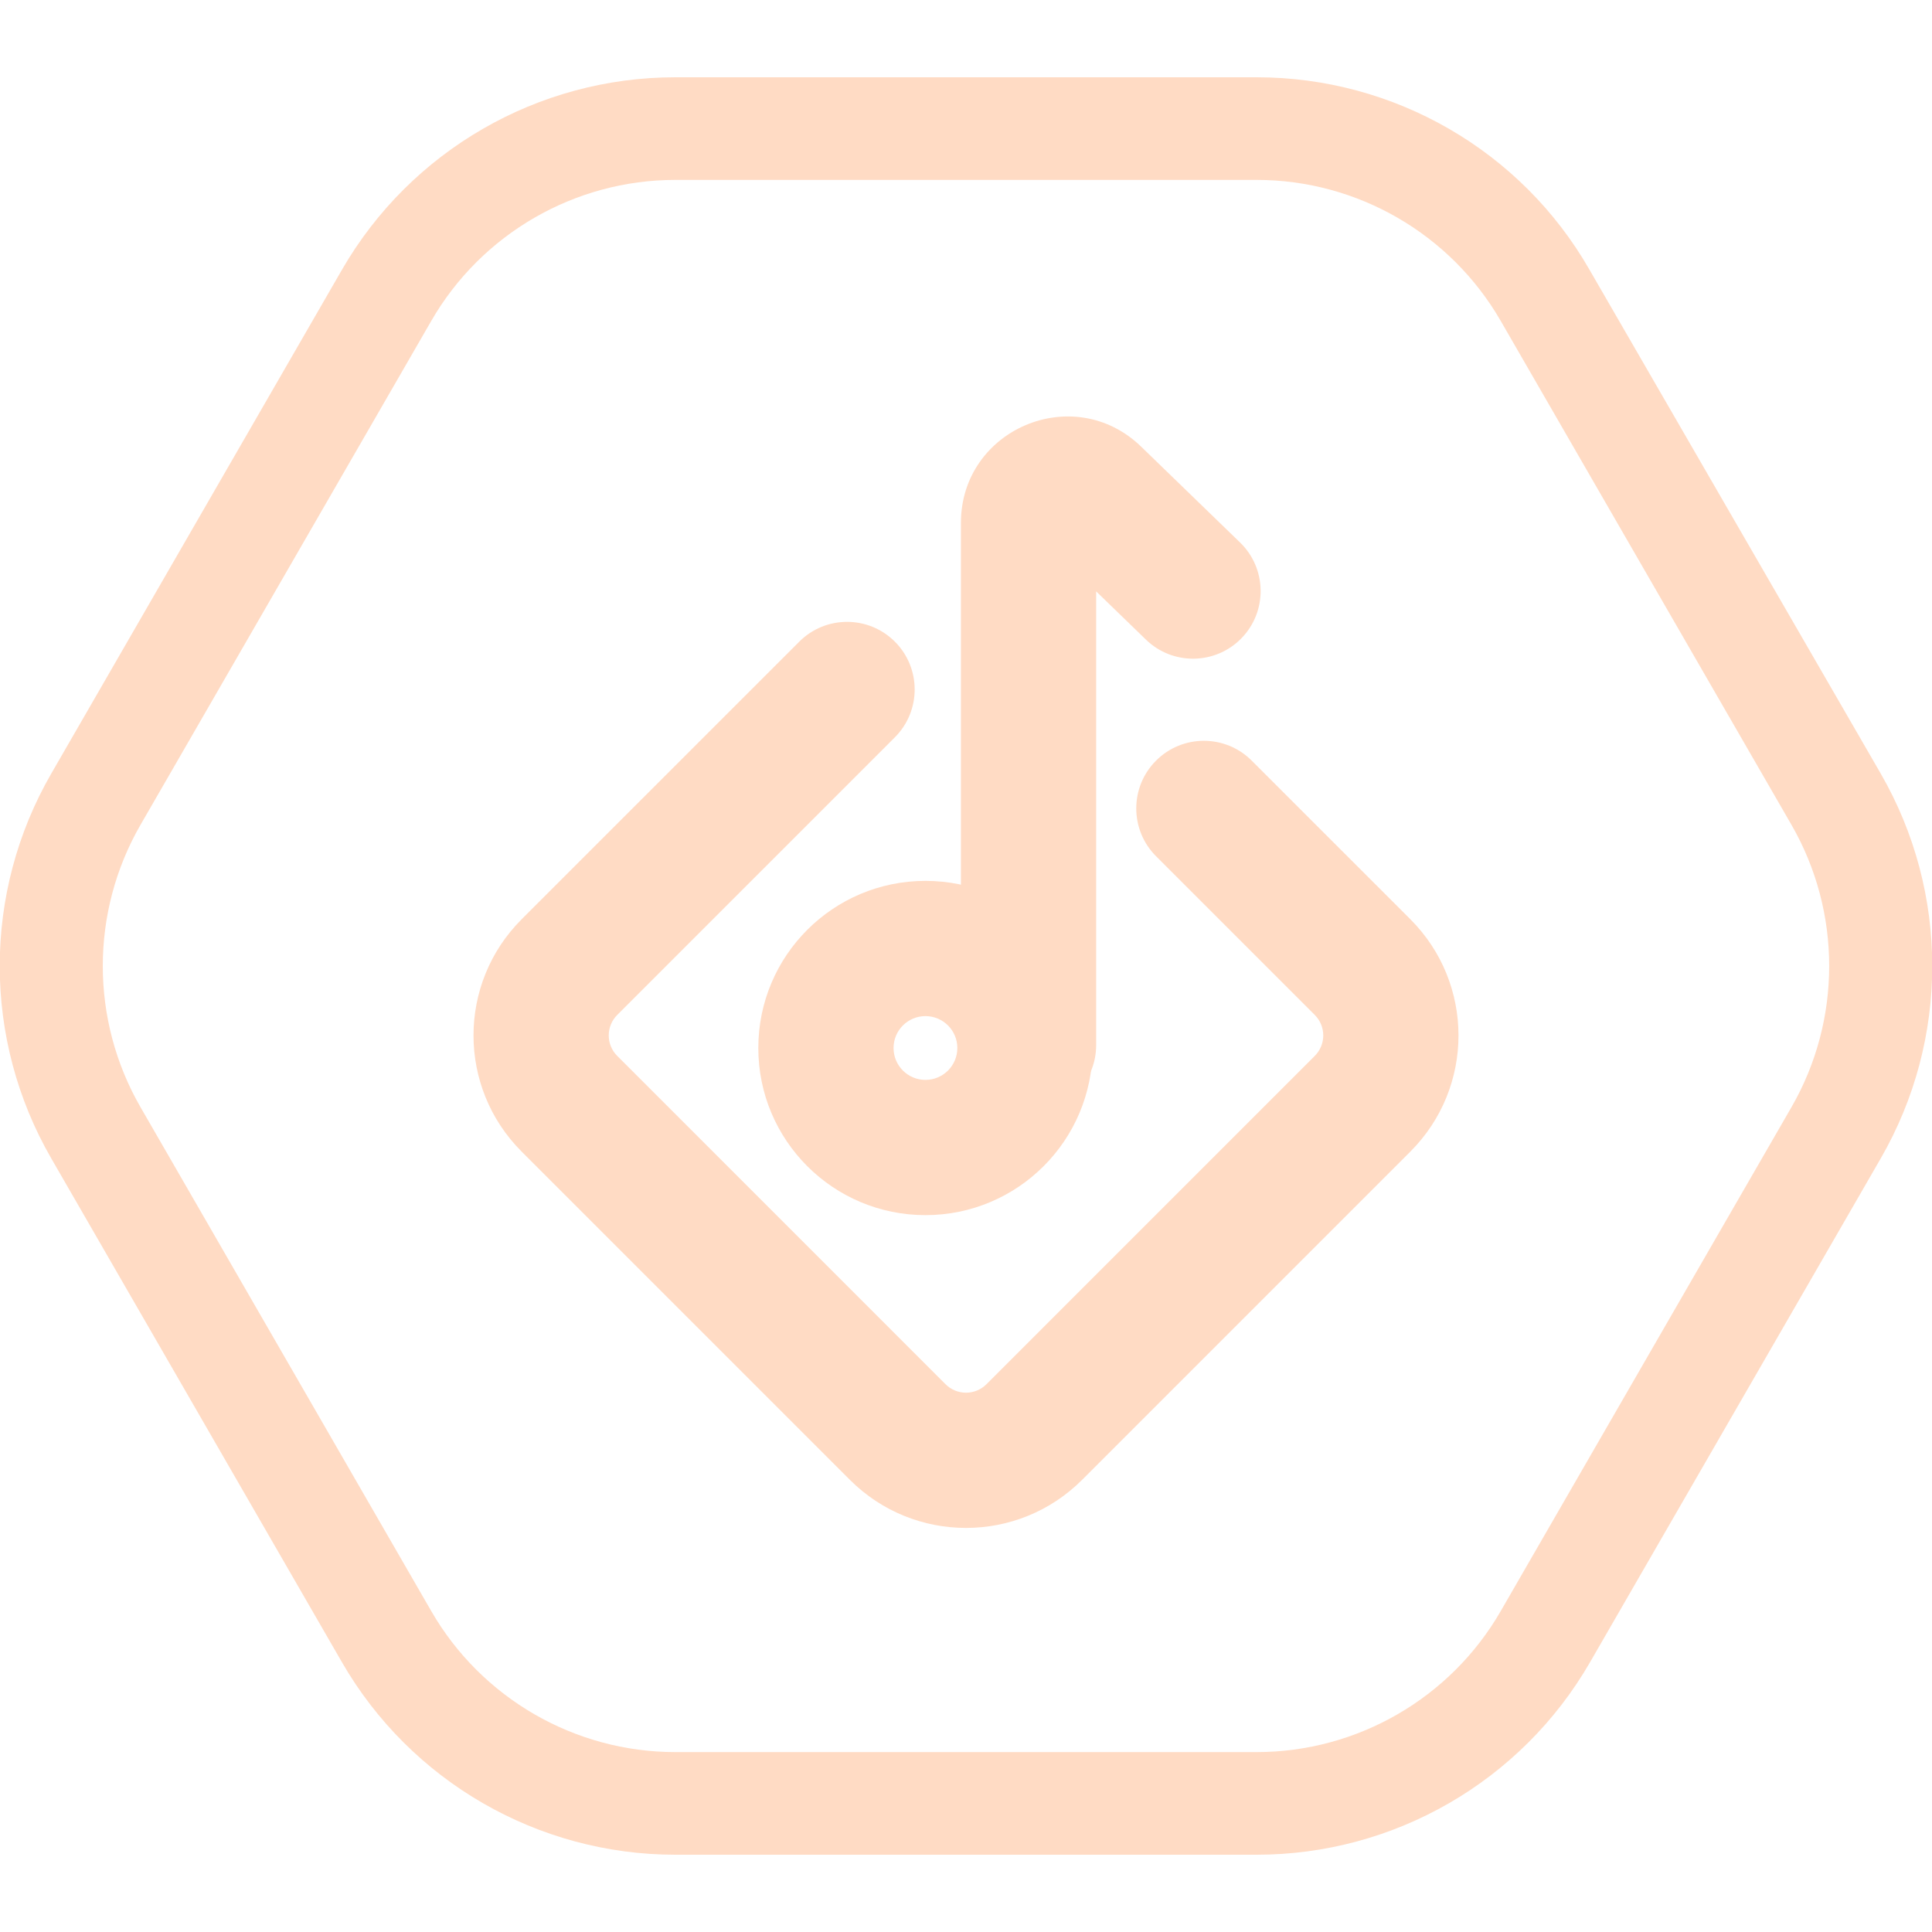 <svg width="100" height="100" viewBox="0 0 100 100" fill="none" xmlns="http://www.w3.org/2000/svg">
<g clip-path="url(#clip0)">
<path d="M65.047 9.312C70.249 9.312 75.079 12.101 77.68 16.616L92.728 42.696C95.329 47.211 95.329 52.789 92.728 57.304L77.68 83.385C75.079 87.9 70.249 90.688 65.047 90.688H34.952C29.75 90.688 24.92 87.9 22.319 83.385L7.271 57.304C4.67 52.789 4.67 47.211 7.271 42.696L22.319 16.616C24.92 12.101 29.75 9.312 34.952 9.312H65.047V9.312ZM65.047 4H34.952C27.839 4 21.258 7.798 17.701 13.96L2.654 40.04C-0.903 46.202 -0.903 53.798 2.654 59.96L17.701 86.04C21.258 92.202 27.839 96 34.952 96H65.047C72.16 96 78.742 92.202 82.298 86.04L97.346 59.96C100.902 53.798 100.902 46.202 97.346 40.04L82.271 13.96C78.742 7.798 72.16 4 65.047 4Z" fill="#ffdbc4"/>
<path fill-rule="evenodd" clip-rule="evenodd" d="M49.737 27.067C49.737 22.209 55.576 19.736 59.065 23.118L64.186 28.08C65.574 29.426 65.609 31.642 64.263 33.03C62.918 34.418 60.702 34.452 59.314 33.107L56.737 30.61V54.094C56.737 56.027 55.17 57.594 53.237 57.594C51.304 57.594 49.737 56.027 49.737 54.094V27.067Z" fill="#ffdbc4"/>
<path fill-rule="evenodd" clip-rule="evenodd" d="M47.901 55.895C48.812 55.895 49.552 55.156 49.552 54.245C49.552 53.333 48.812 52.594 47.901 52.594C46.989 52.594 46.25 53.333 46.25 54.245C46.25 55.156 46.989 55.895 47.901 55.895ZM47.901 62.895C52.678 62.895 56.552 59.022 56.552 54.245C56.552 49.467 52.678 45.594 47.901 45.594C43.123 45.594 39.25 49.467 39.25 54.245C39.25 59.022 43.123 62.895 47.901 62.895Z" fill="#ffdbc4"/>
<path fill-rule="evenodd" clip-rule="evenodd" d="M46.319 33.213C47.685 34.58 47.685 36.795 46.319 38.162L31.948 52.533C31.362 53.119 31.362 54.069 31.948 54.654L48.939 71.646C49.525 72.232 50.475 72.232 51.061 71.646L68.052 54.654C68.638 54.069 68.638 53.119 68.052 52.533L59.838 44.319C58.471 42.952 58.471 40.736 59.838 39.369C61.204 38.002 63.42 38.002 64.787 39.369L73.002 47.583C76.321 50.903 76.321 56.285 73.002 59.604L56.01 76.596C52.691 79.915 47.309 79.915 43.99 76.596L26.998 59.604C23.679 56.285 23.679 50.903 26.998 47.583L41.369 33.213C42.736 31.846 44.952 31.846 46.319 33.213Z" fill="#ffdbc4"/>
</g>
<defs>
<clipPath id="clip0">
<rect width="100" height="92" fill="#ffdbc4" transform="translate(0 4)"/>
</clipPath>
</defs>
</svg>
